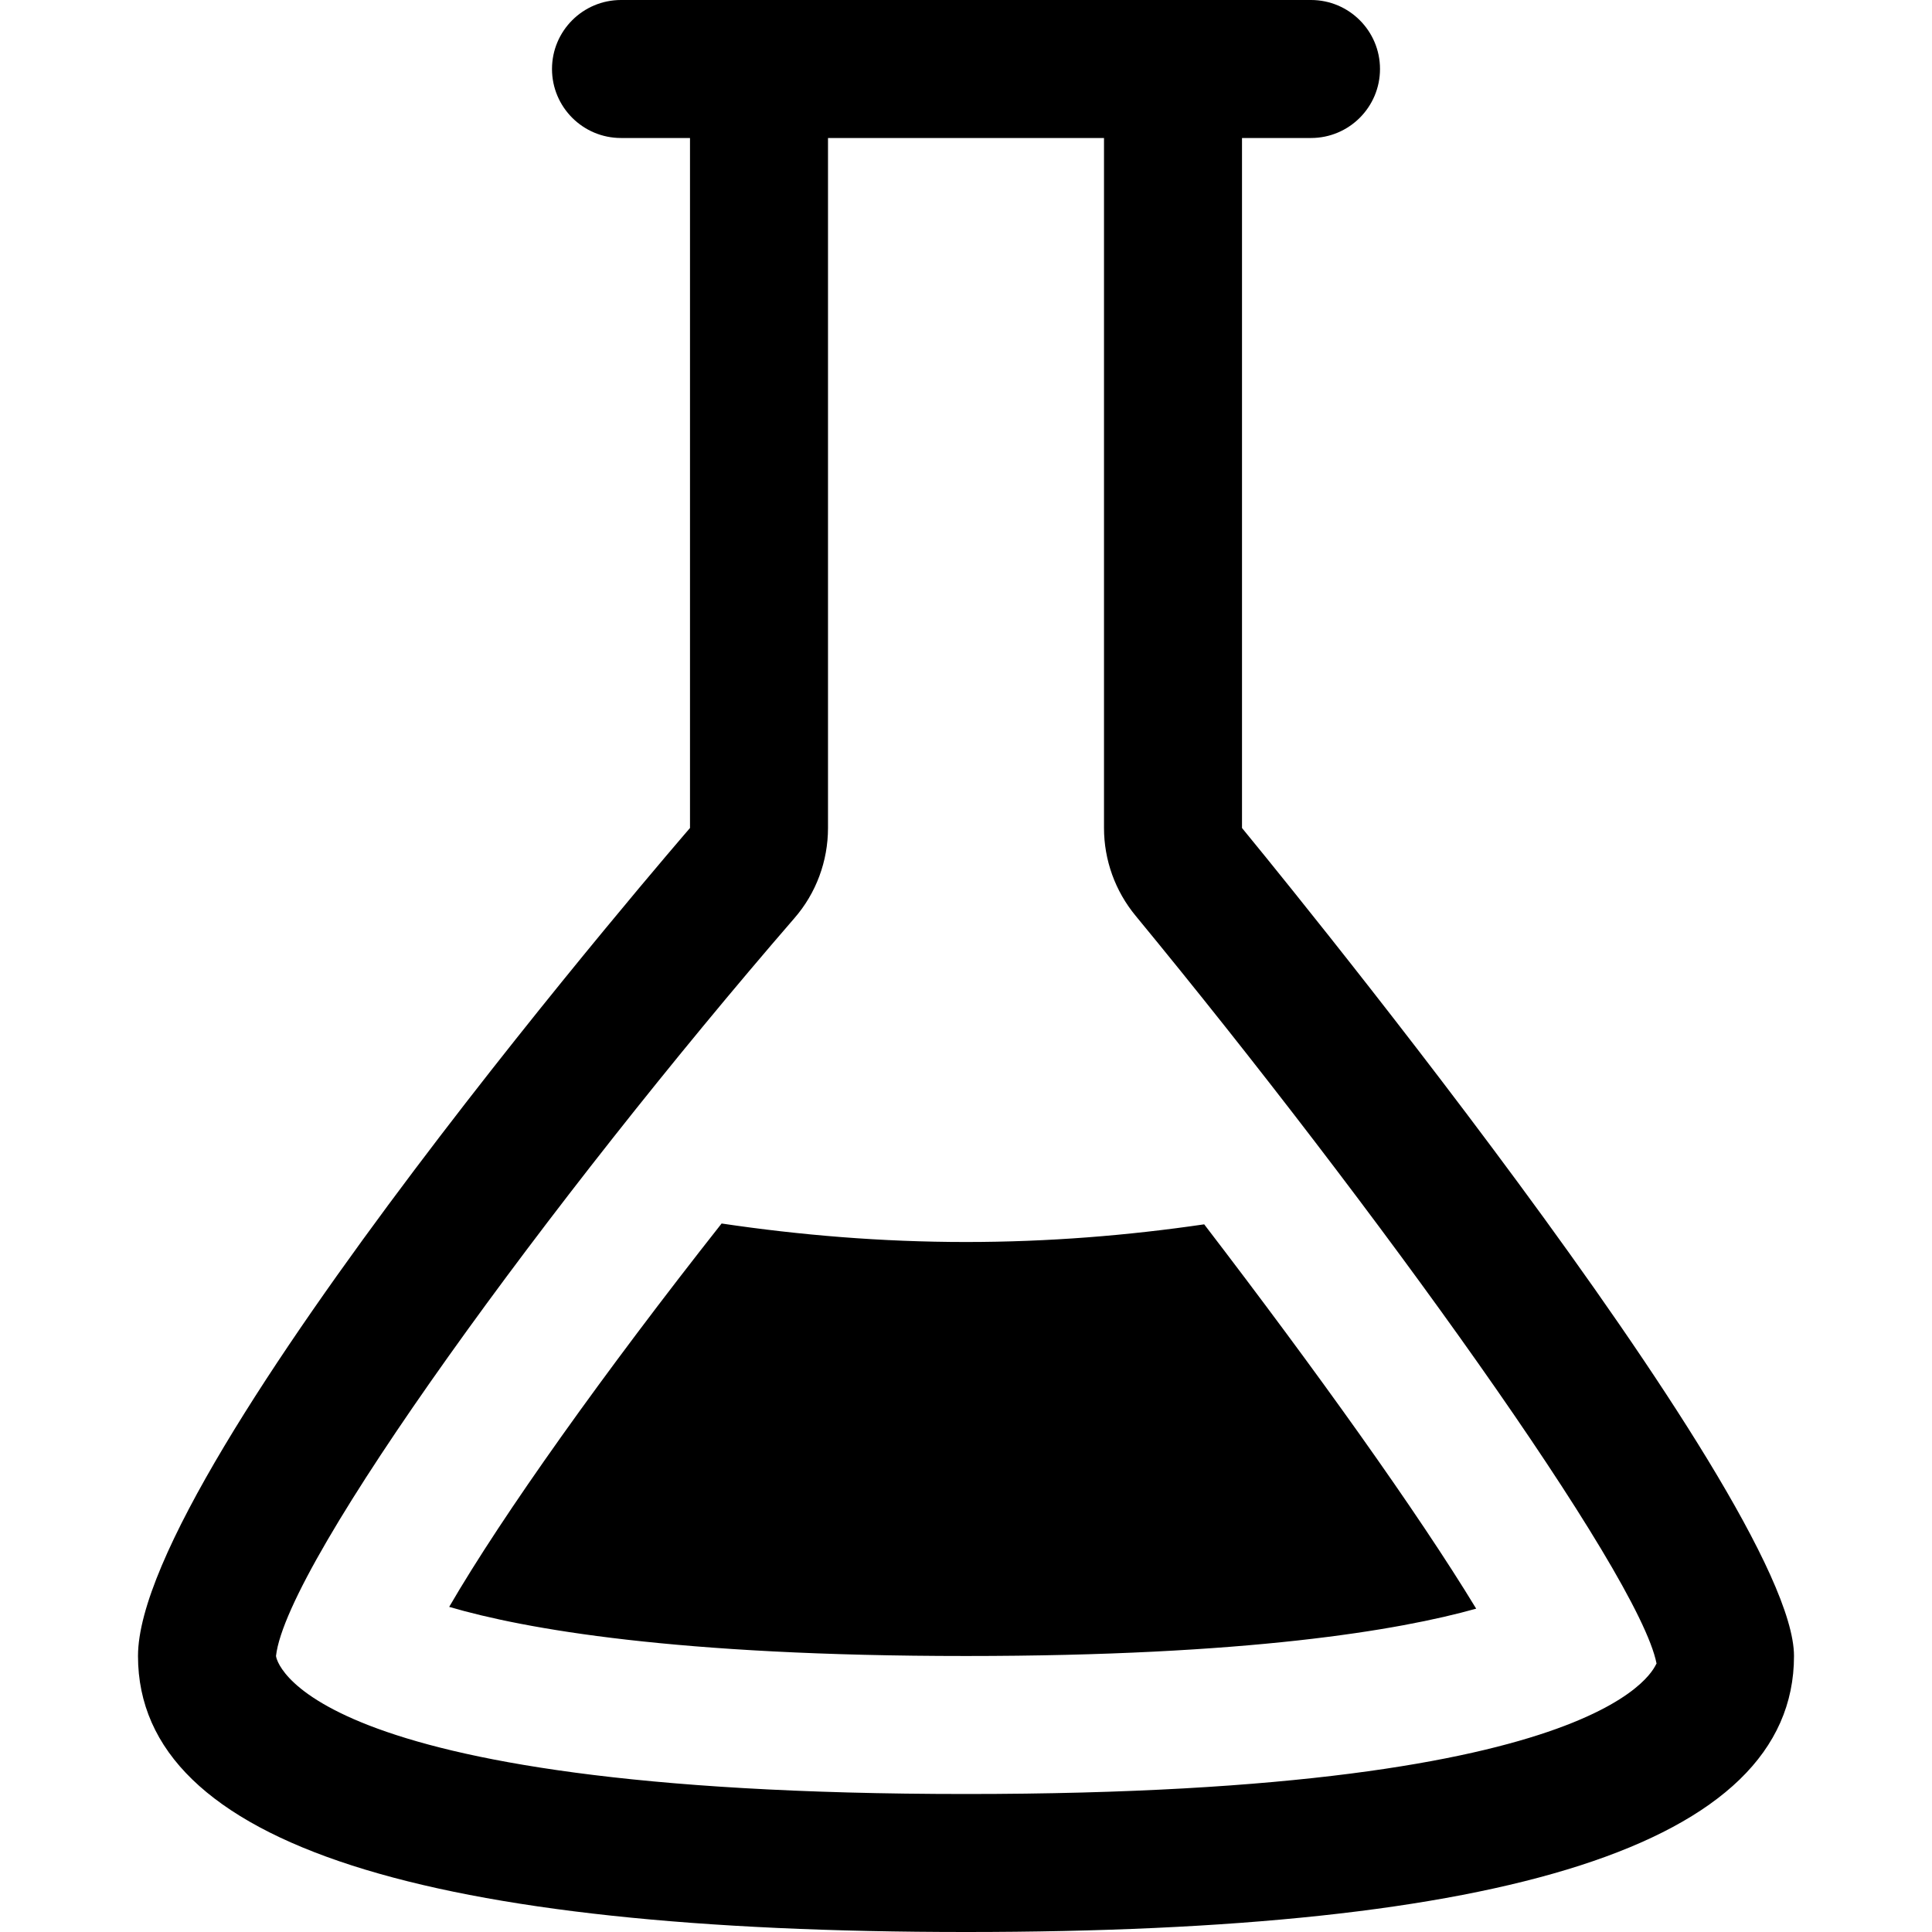 <?xml version="1.0" encoding="utf-8"?>
<!-- Generator: Adobe Illustrator 22.1.0, SVG Export Plug-In . SVG Version: 6.00 Build 0)  -->
<svg version="1.1" id="Study" xmlns="http://www.w3.org/2000/svg" xmlns:xlink="http://www.w3.org/1999/xlink" x="0px" y="0px"
	 width="14px" height="14px" viewBox="0 0 14 14" enable-background="new 0 0 14 14" xml:space="preserve">
<rect id="svgToolTipPane" y="0" fill="none" width="14" height="14"/>
<path id="iconColor" d="M9,6V1h0.5C9.776,1,10,0.776,10,0.5C10,0.224,9.776,0,9.5,0h-5C4.224,0,4,0.224,4,0.5C4,0.776,4.224,1,4.5,1
	H5v5c0,0-4,4.619-4,6c0,1.381,2.134,2,6,2s6-0.619,6-2C13,10.852,9,6,9,6z M7,13c-4.864,0-5-0.99-5-1
	c0.076-0.684,2.003-3.321,3.756-5.346C5.914,6.473,6,6.24,6,6V1h2v5c0,0.232,0.081,0.457,0.229,0.636
	c1.721,2.089,3.648,4.763,3.775,5.419C11.991,12.055,11.753,13,7,13z M8.726,8.872c0.804,1.049,1.548,2.088,1.971,2.785
	C10.137,11.814,9.042,12,7,12c-2.102,0-3.2-0.196-3.745-0.356c0.388-0.668,1.122-1.698,1.974-2.778C5.795,8.95,6.387,9,7,9
	C7.597,9,8.173,8.953,8.726,8.872z"/>
</svg>
